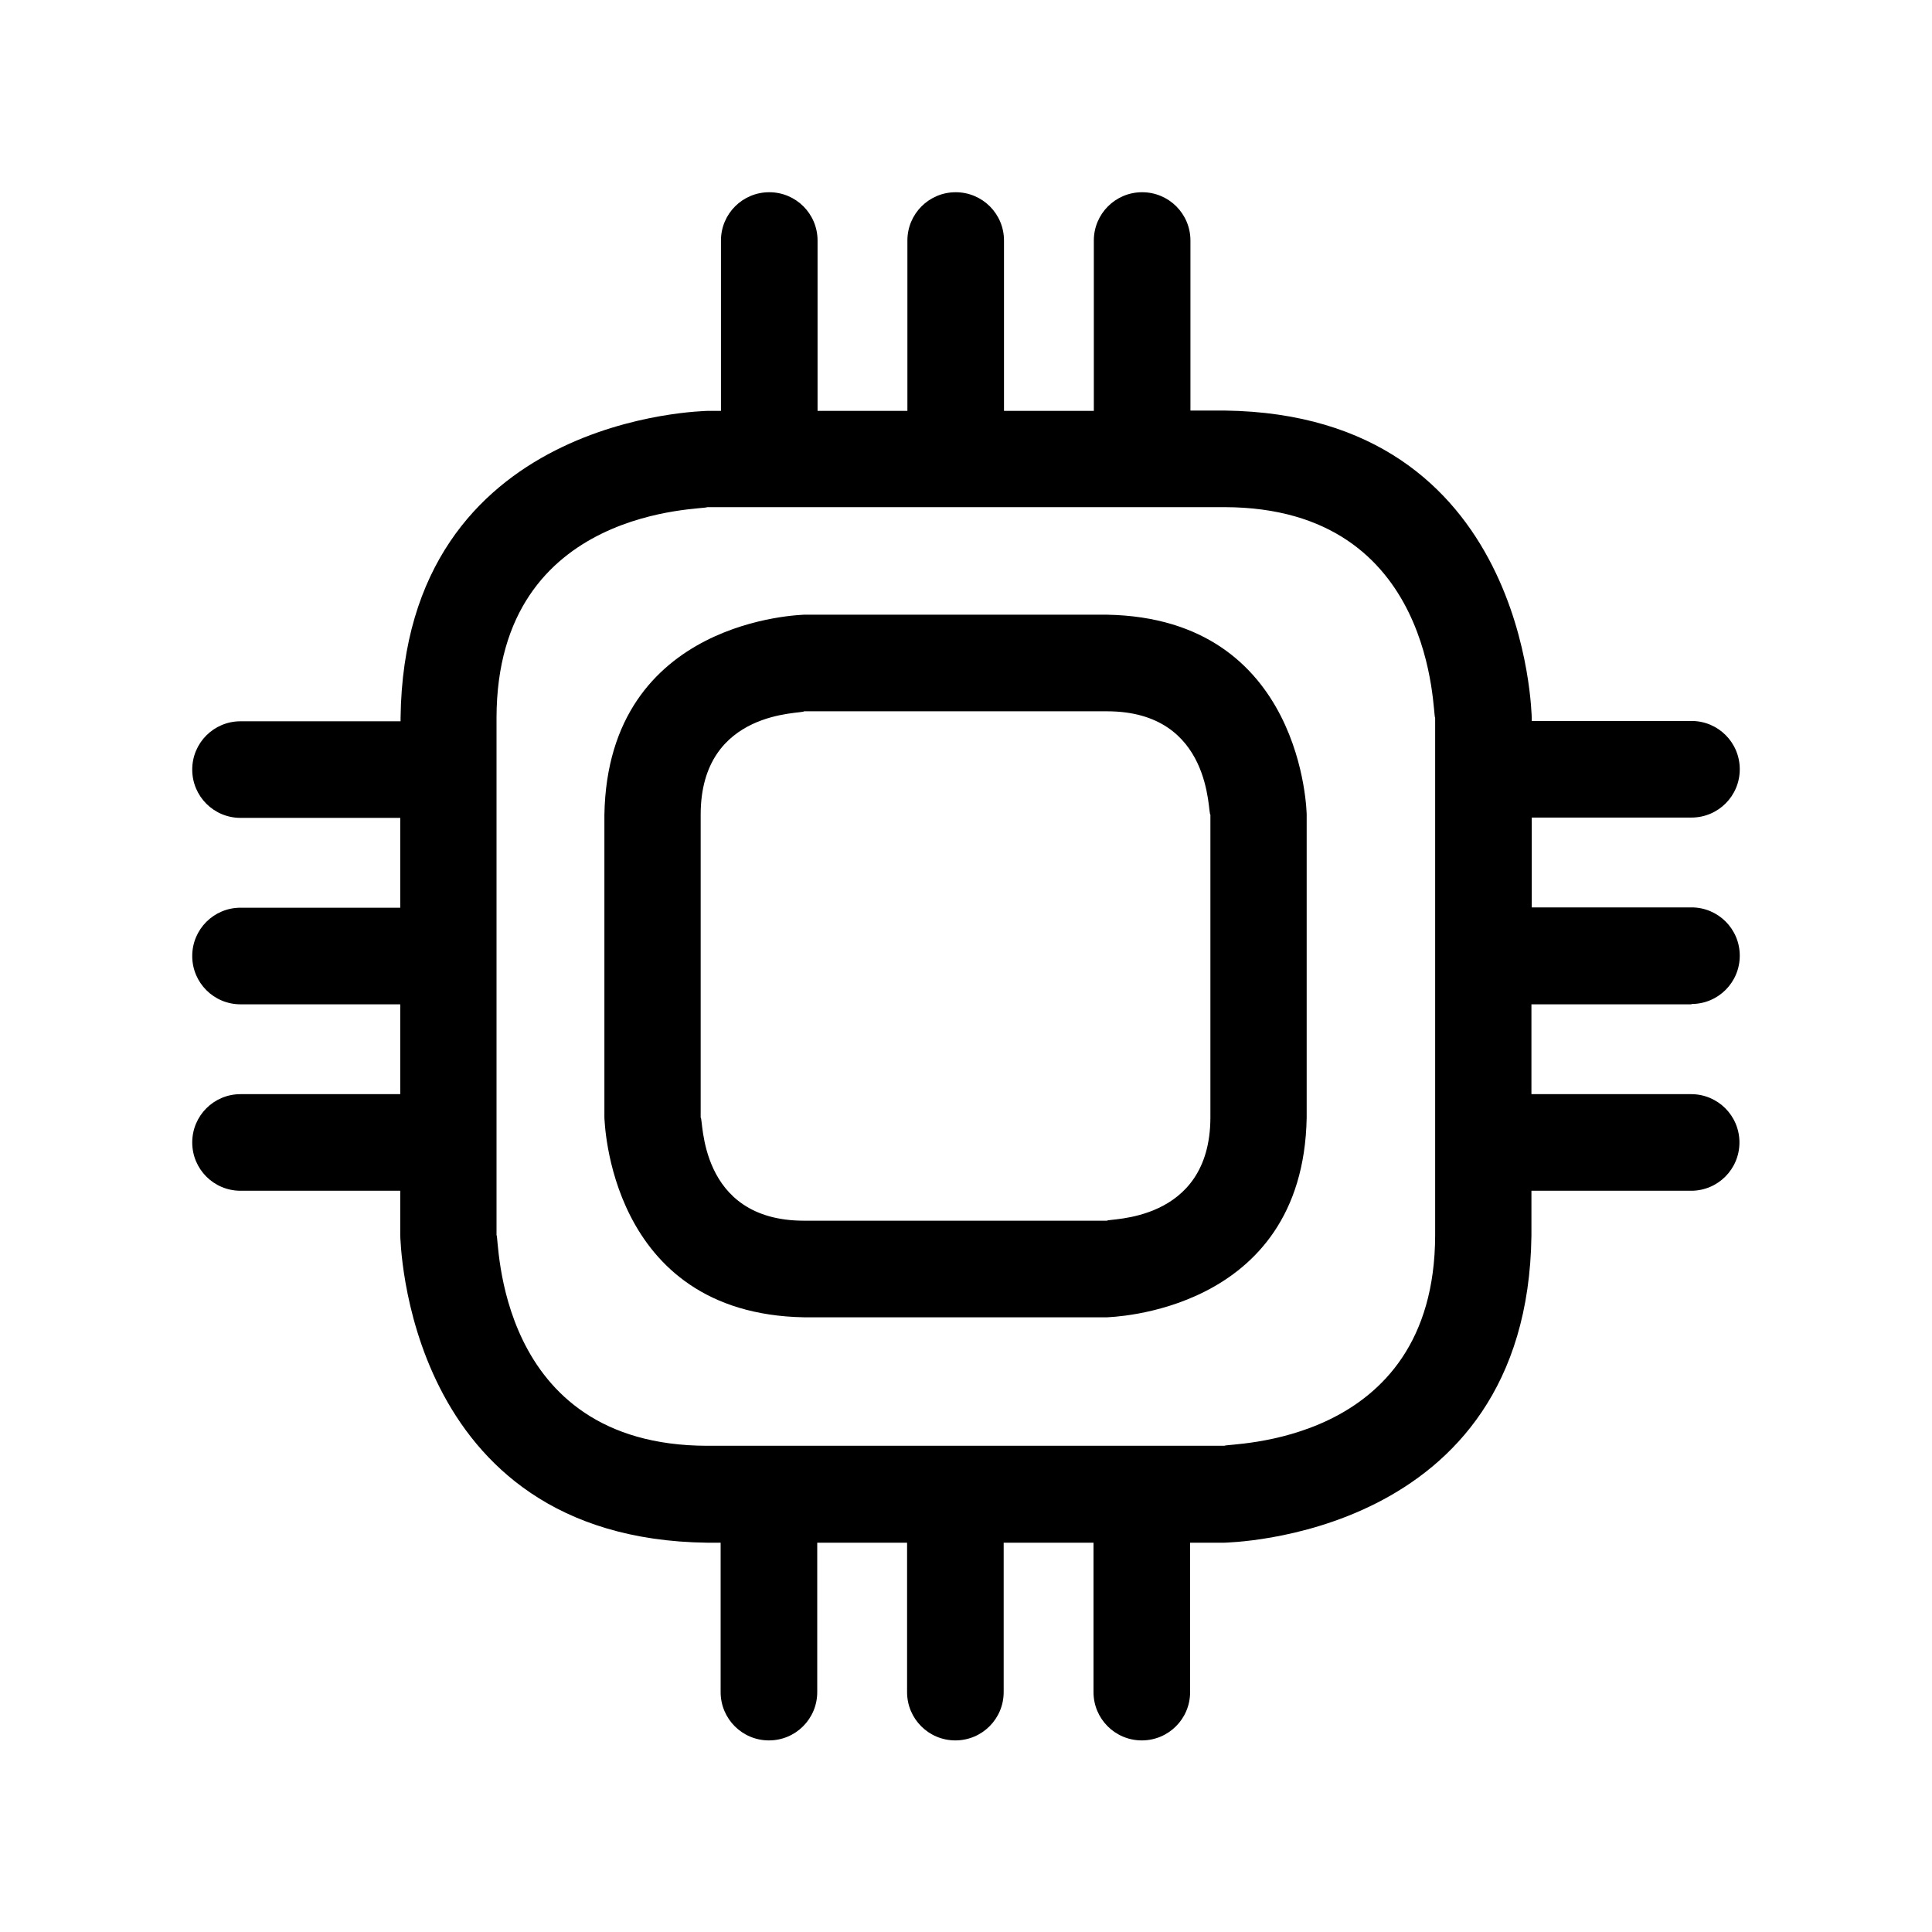 <?xml version="1.0" standalone="no"?><!DOCTYPE svg PUBLIC "-//W3C//DTD SVG 1.1//EN" "http://www.w3.org/Graphics/SVG/1.1/DTD/svg11.dtd"><svg t="1611135037671" class="icon" viewBox="0 0 1024 1024" version="1.1" xmlns="http://www.w3.org/2000/svg" p-id="4412" xmlns:xlink="http://www.w3.org/1999/xlink" width="32" height="32"><defs><style type="text/css"></style></defs><path d="M586.752 325.803c-80.213 0-160.427 0-160.597 0-0.171 0.171-103.936 1.536-105.813 105.984l0 160.597c0.171 0.171 1.536 103.936 105.813 105.813 80.213 0 160.597 0 160.597 0 0.171-0.171 103.936-1.536 105.813-105.813 0-80.213 0-160.427 0-160.597C692.565 431.616 691.2 327.68 586.752 325.803zM641.536 481.963c0 30.208 0 70.315 0 110.421-0.171 56.149-54.613 53.248-54.784 54.613 0 0-80.213 0-160.597 0-56.32 0-53.248-54.613-54.784-54.613L371.371 431.787c0-56.32 54.613-53.248 54.784-54.784 0 0 80.213 0 160.597 0 56.149 0 53.248 54.613 54.784 54.784C641.536 431.787 641.536 451.755 641.536 481.963z" p-id="4413"></path><path d="M896.512 532.139c14.165 0 25.6-11.435 25.6-25.6 0-14.165-11.435-25.6-25.6-25.6l-84.651 0c0-17.749 0-33.792 0-47.616l84.651 0c14.165 0 25.6-11.435 25.6-25.6s-11.435-25.6-25.6-25.6l-84.651 0c0-1.024 0-1.707 0-1.707-0.171-0.171-1.536-160.768-162.816-162.816-5.973 0-12.117 0-18.091 0L630.955 127.488c0-14.165-11.435-25.6-25.6-25.6-14.165 0-25.6 11.435-25.6 25.6l0 90.283c-16.384 0-32.256 0-47.616 0L532.139 127.488c0-14.165-11.435-25.6-25.6-25.6s-25.6 11.435-25.6 25.6l0 90.283c-17.749 0-33.621 0-47.616 0L433.323 127.488c0-14.165-11.435-25.6-25.6-25.6-14.165 0-25.6 11.435-25.6 25.6l0 90.283c-4.437 0-7.168 0-7.168 0-0.171 0.171-160.768 1.536-162.645 162.816l0 1.707L127.488 382.293c-14.165 0-25.6 11.435-25.6 25.6s11.435 25.6 25.6 25.6l84.651 0 0 47.616L127.488 481.109c-14.165 0-25.6 11.435-25.6 25.6 0 14.165 11.435 25.6 25.6 25.6l84.651 0 0 47.616L127.488 579.925c-14.165 0-25.6 11.435-25.6 25.6s11.435 25.6 25.6 25.6l84.651 0 0 23.723c0.171 0.171 1.536 160.768 162.645 162.816 2.389 0 4.779 0 7.168 0l0 79.189c0 14.165 11.435 25.6 25.6 25.6 14.165 0 25.6-11.435 25.6-25.6l0-79.189c16.213 0 32.256 0 47.616 0l0 79.189c0 14.165 11.435 25.6 25.6 25.6s25.6-11.435 25.6-25.6l0-79.189c17.237 0 33.451 0 47.616 0l0 79.189c0 14.165 11.435 25.6 25.6 25.6 14.165 0 25.6-11.435 25.6-25.6l0-79.189c11.435 0 18.091 0 18.091 0 0.171-0.171 160.768-1.536 162.816-162.816 0-7.851 0-15.701 0-23.723l84.651 0c14.165 0 25.6-11.435 25.6-25.6s-11.435-25.6-25.6-25.6l-84.651 0c0-16.384 0-32.427 0-47.616L896.512 532.309zM760.661 654.677c-0.171 112.981-111.445 110.08-111.616 111.616 0 0-137.216 0-274.261 0-112.981-0.171-110.08-111.445-111.616-111.616L263.168 380.416c0.171-112.981 111.445-110.08 111.616-111.616 0 0 137.216 0 274.261 0 112.981 0.171 110.08 111.445 111.616 111.616C760.661 380.416 760.661 586.069 760.661 654.677z" p-id="4414"></path></svg>